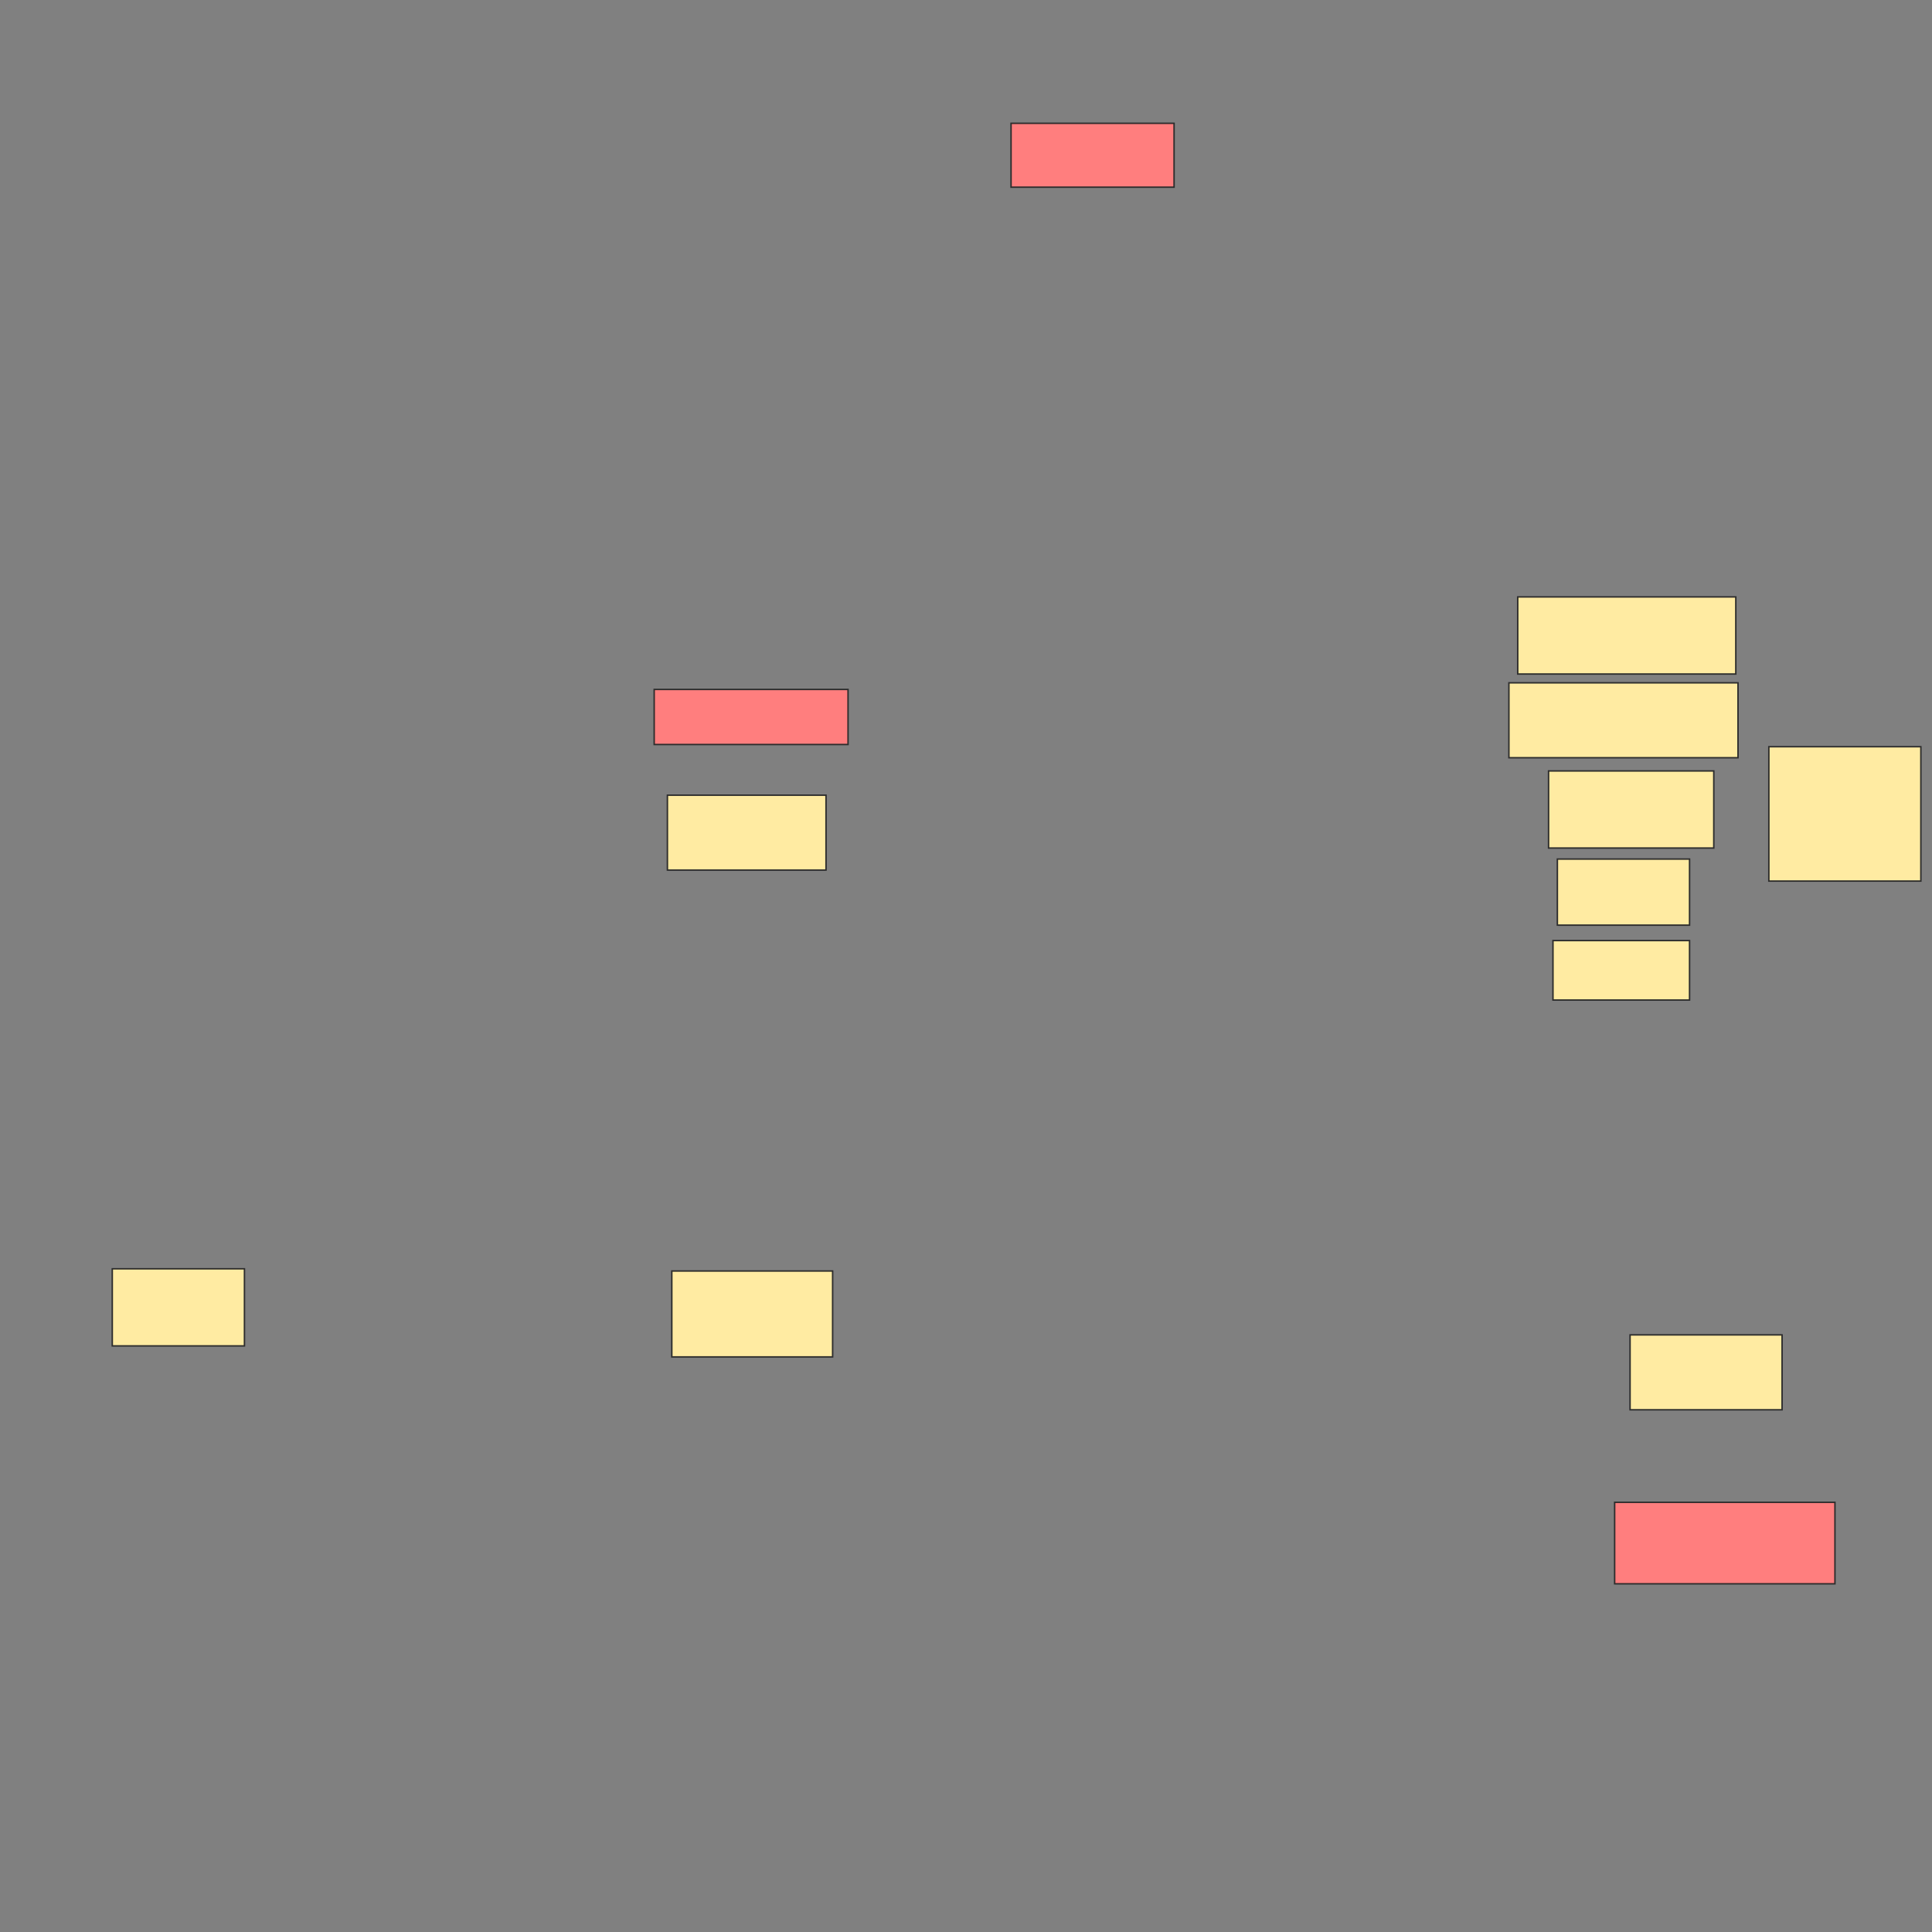 <svg xmlns="http://www.w3.org/2000/svg" width="1309" height="1309">
 <rect width="100%" height="100%" fill="#808080" stroke="none"/>
 <!-- Created with Image Occlusion Enhanced -->
 <g>
  <title>Labels</title>
 </g>
 <g>
  <title>Masks</title>
  <g id="72b0e4503ea54ebd9983b716cc912349-ao-1">
   <rect height="50.746" width="107.463" y="538.761" x="452.194" stroke="#2D2D2D" fill="#FFEBA2"/>
   <rect height="58.209" width="108.955" y="861.149" x="455.179" stroke="#2D2D2D" fill="#FFEBA2"/>
   <rect height="52.239" width="89.552" y="859.657" x="76.075" stroke="#2D2D2D" fill="#FFEBA2"/>
   <rect height="52.239" width="111.94" y="522.343" x="1049.209" stroke="#2D2D2D" fill="#FFEBA2"/>
   <rect height="44.776" width="89.552" y="582.045" x="1055.179" stroke="#2D2D2D" fill="#FFEBA2"/>
   <rect height="40.299" width="92.537" y="637.269" x="1052.194" stroke="#2D2D2D" fill="#FFEBA2"/>
   <rect height="91.045" width="102.985" y="505.925" x="1198.463" stroke="#2D2D2D" fill="#FFEBA2"/>
   <rect height="50.746" width="102.985" y="904.433" x="1104.433" stroke="#2D2D2D" fill="#FFEBA2"/>
   <rect height="50.746" width="155.224" y="462.642" x="1022.343" stroke-linecap="null" stroke-linejoin="null" stroke-dasharray="null" stroke="#2D2D2D" fill="#FFEBA2"/>
   <rect height="52.239" width="147.761" y="404.433" x="1028.313" stroke-linecap="null" stroke-linejoin="null" stroke-dasharray="null" stroke="#2D2D2D" fill="#FFEBA2"/>
  </g>
  <g id="72b0e4503ea54ebd9983b716cc912349-ao-2" class="qshape">
   <rect height="37.313" width="131.343" y="467.119" x="443.239" stroke="#2D2D2D" fill="#FF7E7E" class="qshape"/>
   <rect height="55.224" width="149.254" y="1017.866" x="1093.985" stroke-linecap="null" stroke-linejoin="null" stroke-dasharray="null" stroke="#2D2D2D" fill="#FF7E7E" class="qshape"/>
   <rect height="43.284" width="110.448" y="83.537" x="685.03" stroke-linecap="null" stroke-linejoin="null" stroke-dasharray="null" stroke="#2D2D2D" fill="#FF7E7E" class="qshape"/>
   <rect height="1.493" width="0" y="670.104" x="668.612" stroke-linecap="null" stroke-linejoin="null" stroke-dasharray="null" stroke="#2D2D2D" fill="#FF7E7E" class="qshape"/>
  </g>
 </g>
</svg>